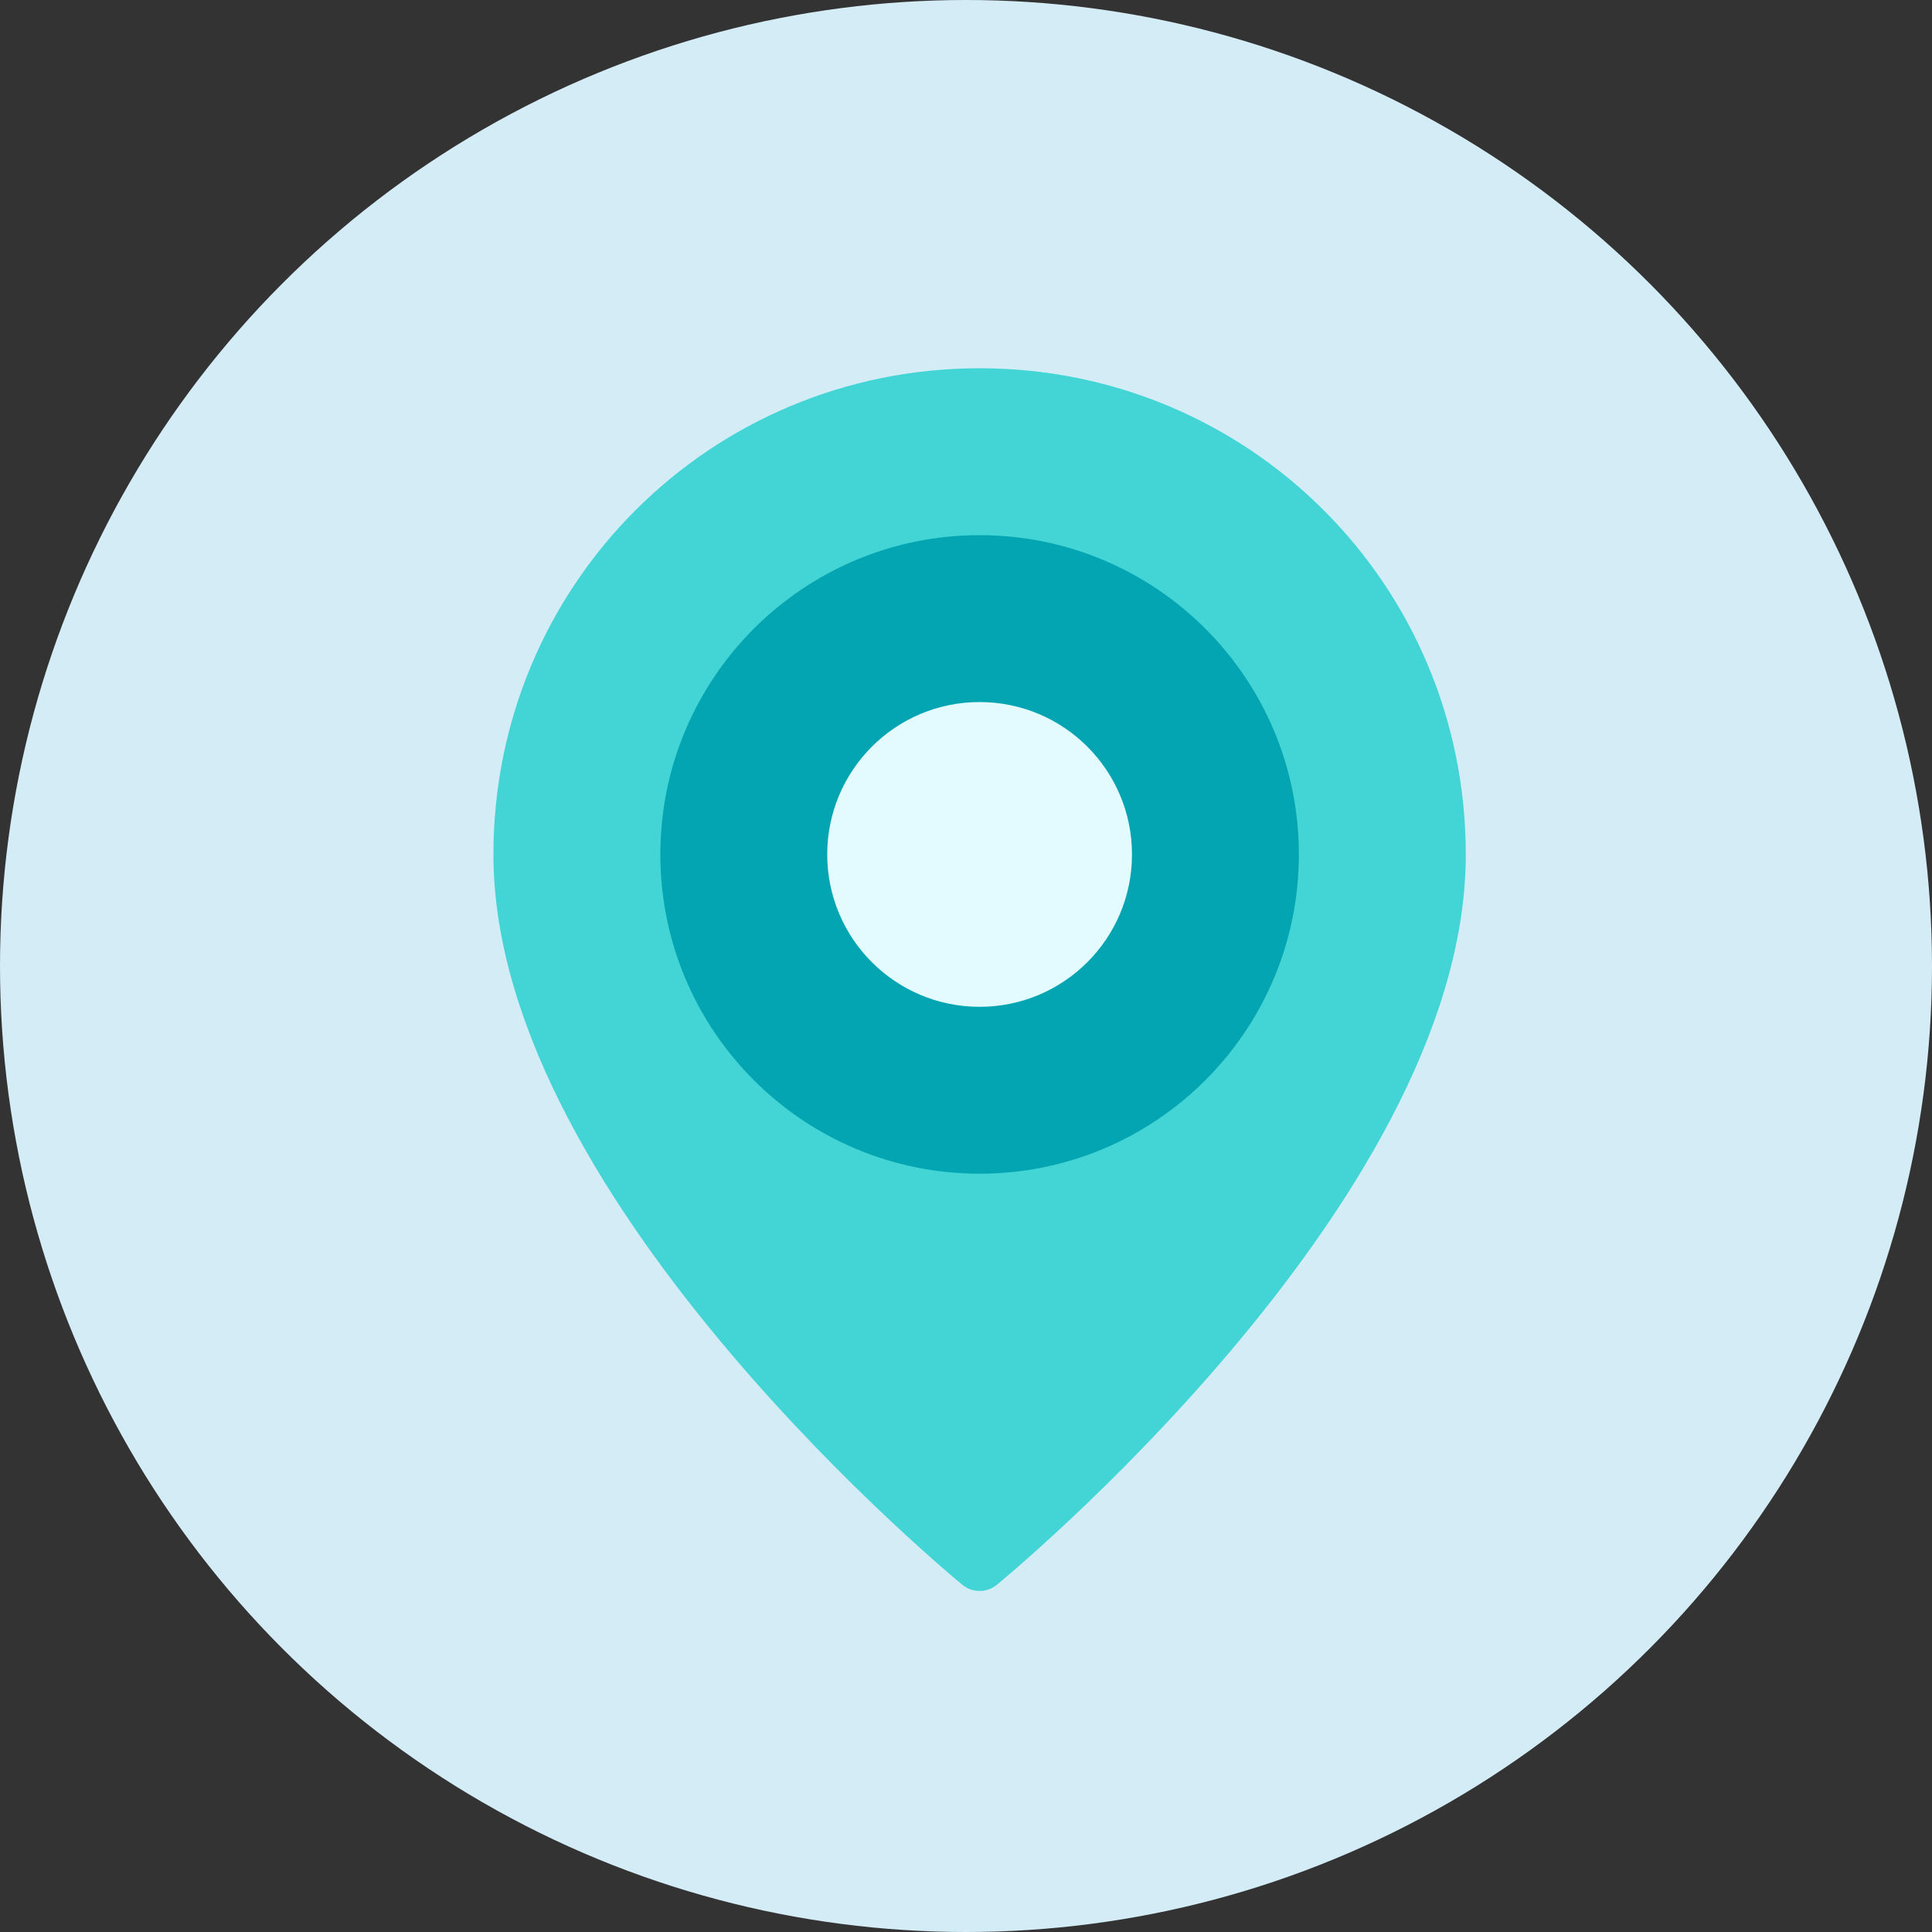 <svg width="71" height="71" viewBox="0 0 71 71" fill="none" xmlns="http://www.w3.org/2000/svg">
<rect x="0" y="0" width="71" height="71" fill="#333333" stroke="none"/>
<circle cx="35.5" cy="35.5" r="35.5" fill="#D4ECF6"/>
<path d="M52.867 31.4C52.867 43.667 36 57.467 36 57.467C36 57.467 19.133 43.667 19.133 31.4C19.133 22.047 26.647 14.533 36 14.533C45.353 14.533 52.867 22.047 52.867 31.4Z" fill="#43D5D5" stroke="#43D5D5" stroke-width="2" stroke-miterlimit="10" stroke-linecap="round" stroke-linejoin="round"/>
<path d="M36 42.133C41.928 42.133 46.733 37.328 46.733 31.4C46.733 25.472 41.928 20.667 36 20.667C30.072 20.667 25.267 25.472 25.267 31.4C25.267 37.328 30.072 42.133 36 42.133Z" fill="#03A5B2" stroke="#03A5B2" stroke-width="2" stroke-miterlimit="10" stroke-linecap="round" stroke-linejoin="round"/>
<path d="M36 36C38.541 36 40.6 33.941 40.6 31.4C40.6 28.86 38.541 26.8 36 26.8C33.459 26.8 31.4 28.86 31.4 31.4C31.4 33.941 33.459 36 36 36Z" fill="#E3FAFF" stroke="#E3FAFF" stroke-width="2" stroke-miterlimit="10" stroke-linecap="round" stroke-linejoin="round"/>
</svg>
